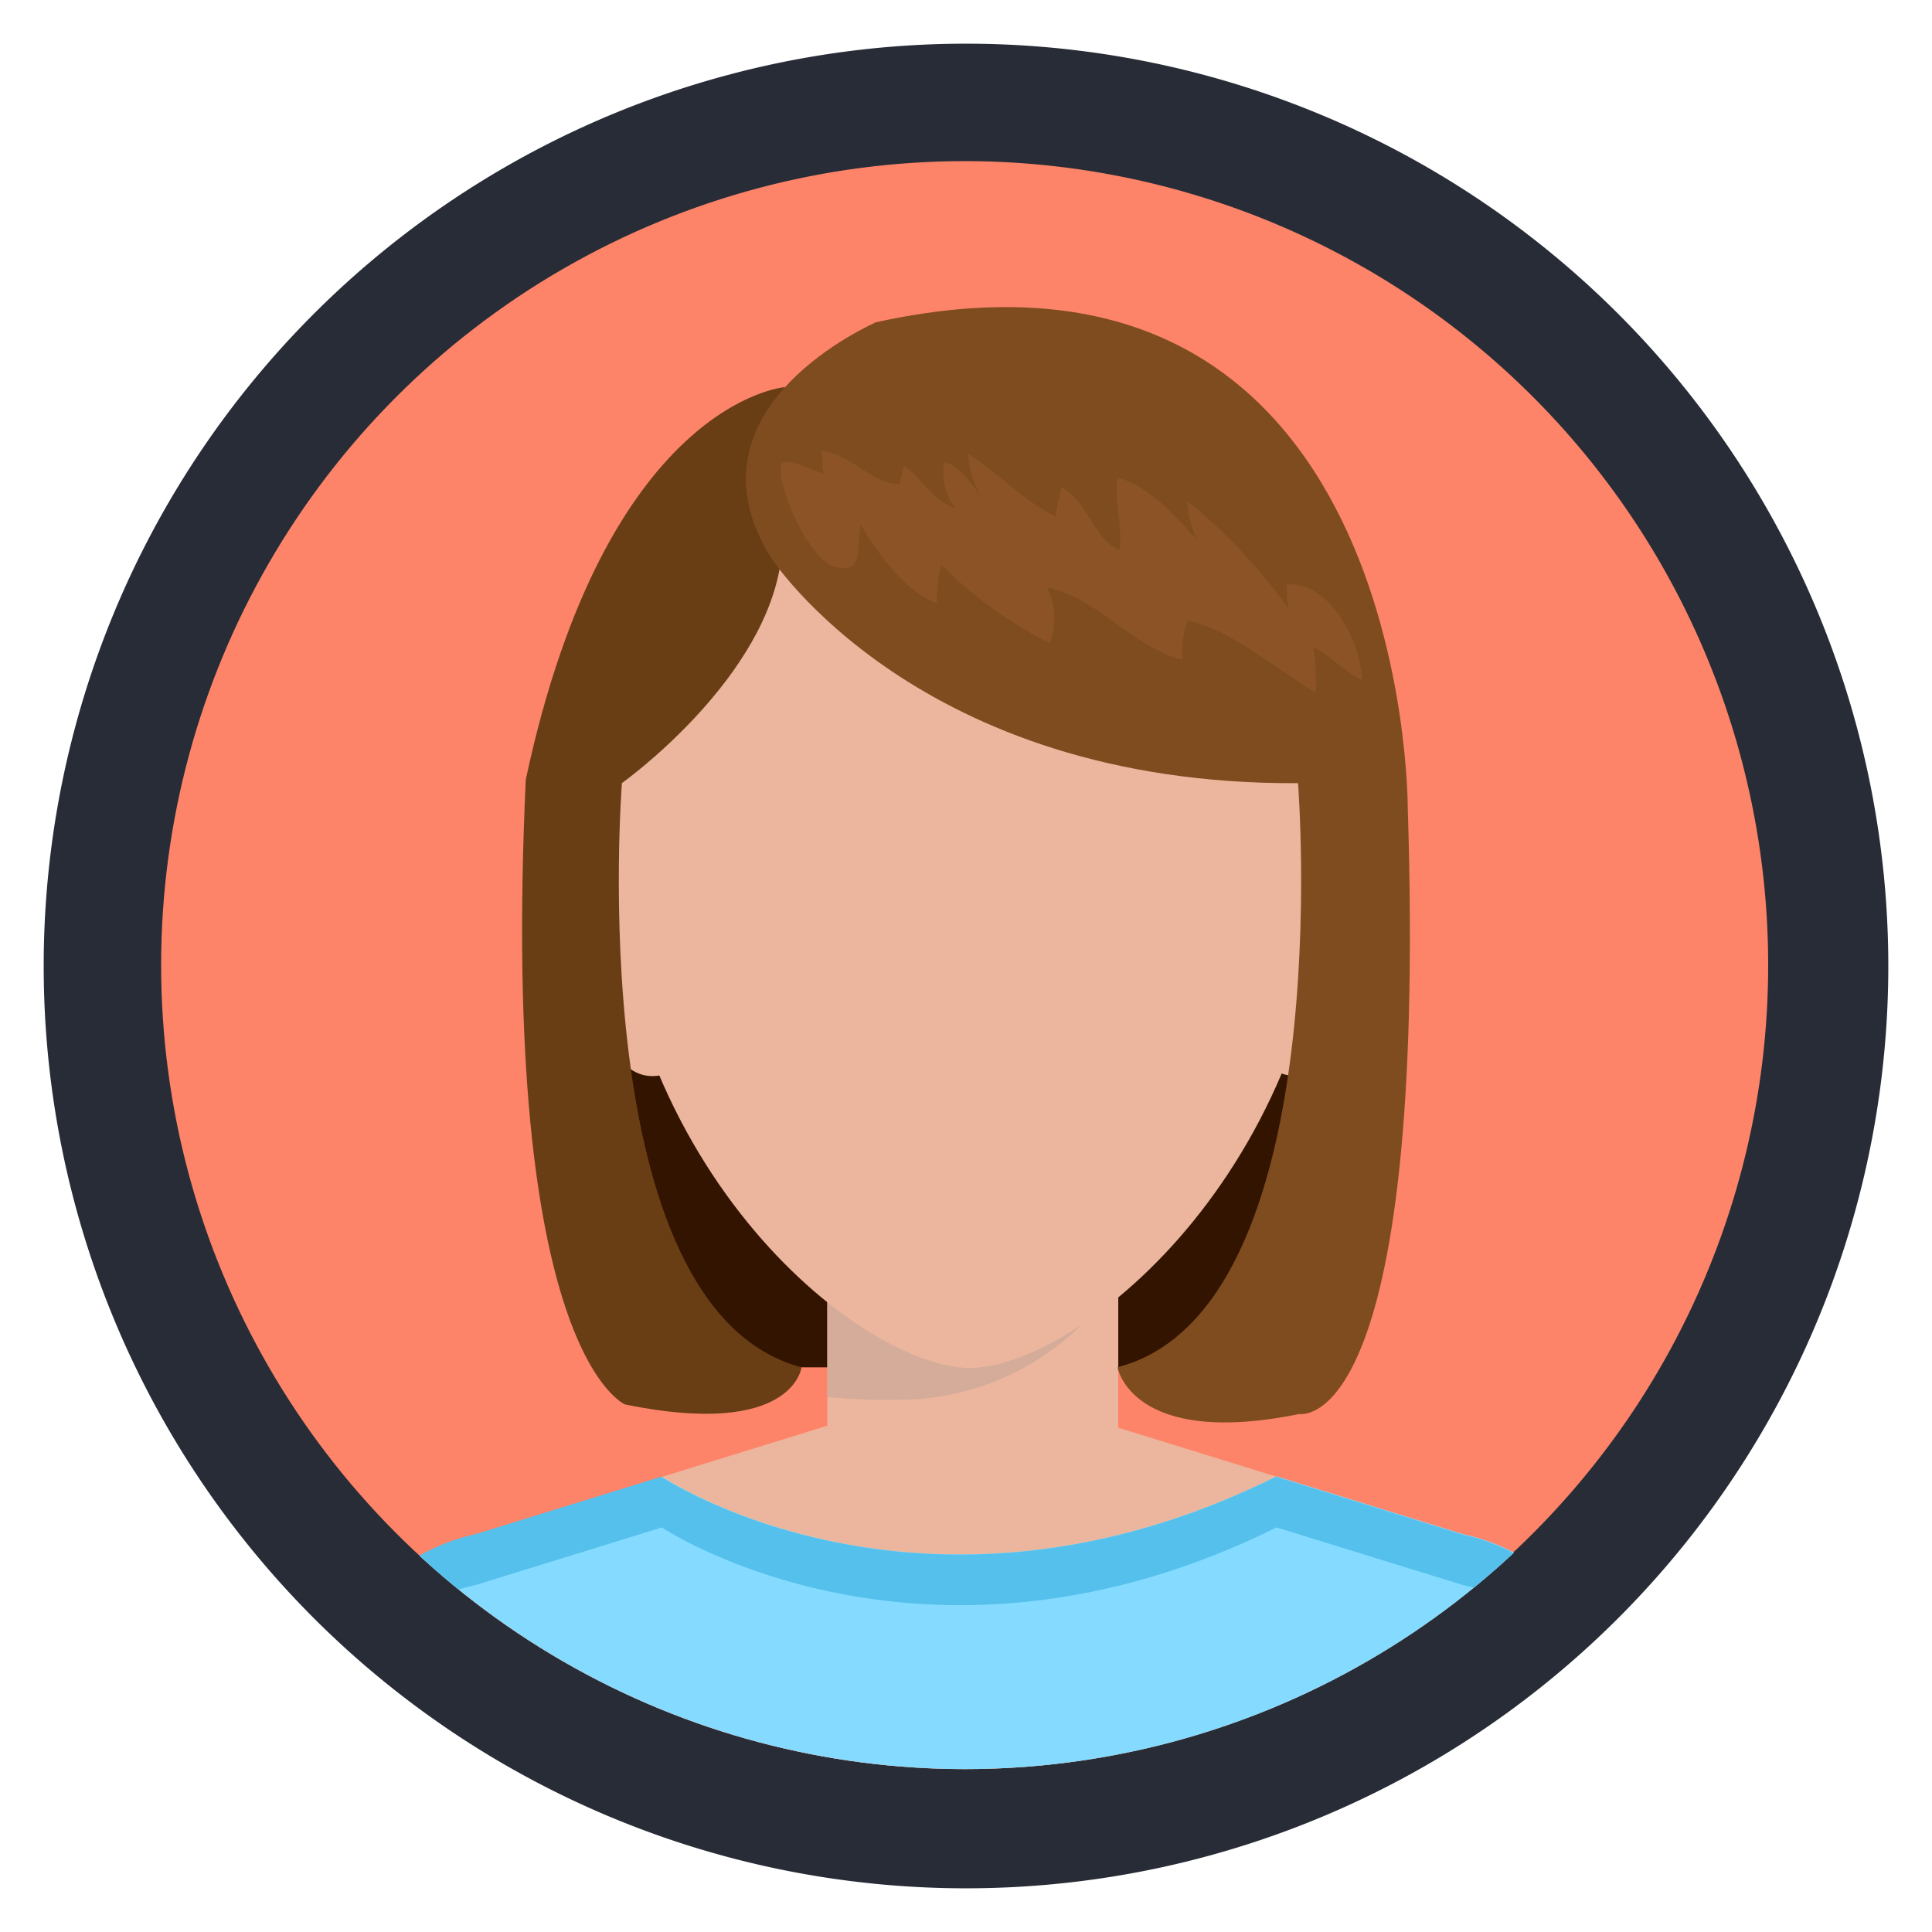<svg xmlns="http://www.w3.org/2000/svg" xmlns:xlink="http://www.w3.org/1999/xlink" width="199" height="199" viewBox="0 0 199 199">
  <defs>
    <filter id="Path_39212" x="0" y="0" width="199" height="199" filterUnits="userSpaceOnUse">
      <feOffset input="SourceAlpha"/>
      <feGaussianBlur stdDeviation="1.5" result="blur"/>
      <feFlood flood-opacity="0.161"/>
      <feComposite operator="in" in2="blur"/>
      <feComposite in="SourceGraphic"/>
    </filter>
    <clipPath id="clip-path">
      <circle id="Ellipse_666" data-name="Ellipse 666" cx="82.812" cy="82.812" r="82.812" fill="#fd8469"/>
    </clipPath>
  </defs>
  <g id="user_female" transform="translate(-368.5 -232.5)">
    <g id="Group_21626" data-name="Group 21626" transform="translate(-12371 9135)">
      <g transform="matrix(1, 0, 0, 1, 12739.5, -8902.5)" filter="url(#Path_39212)">
        <path id="Path_39212-2" data-name="Path 39212" d="M95,0A95,95,0,1,1,0,95,95,95,0,0,1,95,0Z" transform="translate(4.5 4.5)" fill="#282c36"/>
      </g>
      <g id="Group_21626-2" data-name="Group 21626" transform="translate(12756.096 -8885.904)">
        <g id="Mask_Group_18247" data-name="Mask Group 18247" clip-path="url(#clip-path)">
          <path id="Path_39446" data-name="Path 39446" d="M82.812,0A82.812,82.812,0,1,1,0,82.812,82.812,82.812,0,0,1,82.812,0Z" transform="translate(-0.094)" fill="#fd8469"/>
          <g id="Group_21626-3" data-name="Group 21626" transform="translate(10.994 15.026)">
            <g id="cdsl">
              <g id="Layer_1" data-name="Layer 1" transform="translate(0 0)">
                <path id="Path_39401" data-name="Path 39401" d="M337.181,368.74S331.6,408.987,362.5,409.526h32.625s29.018-7.436,23.311-40.786Z" transform="translate(-307.531 -300.309)" fill="#331400"/>
                <rect id="Rectangle_3903" data-name="Rectangle 3903" width="29.966" height="17.326" transform="translate(57.628 99.253)" fill="#ebb69d"/>
                <path id="Path_39402" data-name="Path 39402" d="M360.434,398.593a26.547,26.547,0,0,0,13.217-4.071,24.631,24.631,0,0,0,7.25-6.841,18.936,18.936,0,0,0,1.115-1.747v-.613H352.05v13.013a60.314,60.314,0,0,0,8.384.26Z" transform="translate(-294.422 -286.067)" fill="#d4ac99"/>
                <path id="Path_39403" data-name="Path 39403" d="M414.636,380.254c0-27.754-16.638-43.7-37.179-43.834h-.428c-20.56.13-37.179,16.08-37.179,43.834,0,36.008,25.914,57.014,37.384,57.107h0C388.7,437.194,414.636,416.188,414.636,380.254Z" transform="translate(-304.901 -328.07)" fill="#ebb69d"/>
                <path id="Path_39404" data-name="Path 39404" d="M379.078,366.211,376.94,382.57c8.4,3.718,9.722-15.559,9.722-15.559C384.71,362.215,379.078,366.211,379.078,366.211Z" transform="translate(-273.043 -303.822)" fill="#ebb69d"/>
                <path id="Path_39405" data-name="Path 39405" d="M338.24,367.011s1.32,19.259,9.7,15.559l-2.138-16.359S340.173,362.215,338.24,367.011Z" transform="translate(-306.284 -303.822)" fill="#ebb69d"/>
                <path id="Path_39406" data-name="Path 39406" d="M375.66,352.29" transform="translate(-274.142 -314.439)" fill="#3b2314"/>
                <path id="Path_39407" data-name="Path 39407" d="M378.551,393.93l-36.045,11.154a20.95,20.95,0,0,0-15.838,15.355l-5.577,23.813h144.4l-5.577-23.813a20.969,20.969,0,0,0-15.838-15.355L408.034,393.93Z" transform="translate(-321.016 -278.672)" fill="#ebb69d"/>
                <path id="Path_39408" data-name="Path 39408" d="M424.9,396.72l19.259,5.967a20.969,20.969,0,0,1,15.838,15.355l5.577,23.813H321.11l5.577-23.813a20.95,20.95,0,0,1,15.838-15.355l19.11-5.911S388.535,414.771,424.9,396.72Z" transform="translate(-320.998 -276.275)" fill="#84dbff"/>
                <path id="Path_39409" data-name="Path 39409" d="M326.683,423.249a20.95,20.95,0,0,1,15.838-15.374l19.11-5.911s26.955,18.013,63.316,0l19.259,5.949a20.969,20.969,0,0,1,15.838,15.374l4.294,18.59h1.227l-5.577-23.813a20.969,20.969,0,0,0-15.838-15.355l-19.259-5.967c-36.361,18.051-63.316,0-63.316,0l-19.11,5.911a20.95,20.95,0,0,0-15.838,15.355L321.05,441.82h1.227Z" transform="translate(-321.05 -276.258)" fill="#54c0eb"/>
                <path id="Path_39410" data-name="Path 39410" d="M335.515,376.8c-2.733,59.227,10.243,64.357,10.243,64.357,17.307,3.532,18.162-3.829,18.162-3.829-22.791-6.042-18.5-60.175-18.5-60.175s13.979-9.964,16.229-21.991l.539-18.794S343.843,337.783,335.515,376.8Z" transform="translate(-308.95 -328.113)" fill="#693e15"/>
                <path id="Path_39411" data-name="Path 39411" d="M350.089,357.7s15.058,23.5,54.319,23.274c0,0,4.294,54.133-18.59,60.175,0,0,1.431,8.328,18.738,4.8,0,0,13.236,2.565,11.154-62.461,0,0,.223-62.089-54.784-49.988C361.039,333.493,340.5,342.174,350.089,357.7Z" transform="translate(-298.299 -331.928)" fill="#7f4c20"/>
                <path id="Path_39412" data-name="Path 39412" d="M349.511,341.24c-.483,2.547,2.993,9.852,5.484,10.559,3.179.892,2.194-2.026,2.714-4.276,1.859,2.956,4.443,6.8,7.845,8.049a13.5,13.5,0,0,1,.446-3.96,44.615,44.615,0,0,0,11.154,8.068,7.156,7.156,0,0,0-.242-5.726c5.075.967,8.979,6.265,13.961,7.436a9.891,9.891,0,0,1,.483-4.053c4.424.948,9.183,5.038,13.217,7.436a26.029,26.029,0,0,0-.242-4.666c1.766.874,3.253,2.547,5.038,3.365-.223-3.922-3.216-10.057-7.77-9.834a10.7,10.7,0,0,0,.223,2.584,55.454,55.454,0,0,0-10.466-11.154,10.892,10.892,0,0,0,.985,3.978c-2.1-2.286-5.131-5.725-8.2-6.376-.316,2.51.558,4.963.223,7.436-2.565-.967-3.309-5.112-6.023-6.488,0,.948-.613,2.026-.465,3.049-3.253-1.413-6.079-4.666-9.146-6.469a11.637,11.637,0,0,0,2.751,6.413c-1.469-1.859-2.863-4.852-5.149-5.577a5.875,5.875,0,0,0,1.153,4.778c-2.361-.8-3.458-3.086-5.335-4.406,0,.372-.39,1.3-.372,1.859-2.733.279-5.131-3.179-8.124-3.346.2.725,0,1.562.279,2.324-1.431-.409-3.718-1.729-4.424-.985" transform="translate(-296.642 -325.064)" fill="#8c5426"/>
              </g>
            </g>
          </g>
        </g>
      </g>
    </g>
  </g>
</svg>
